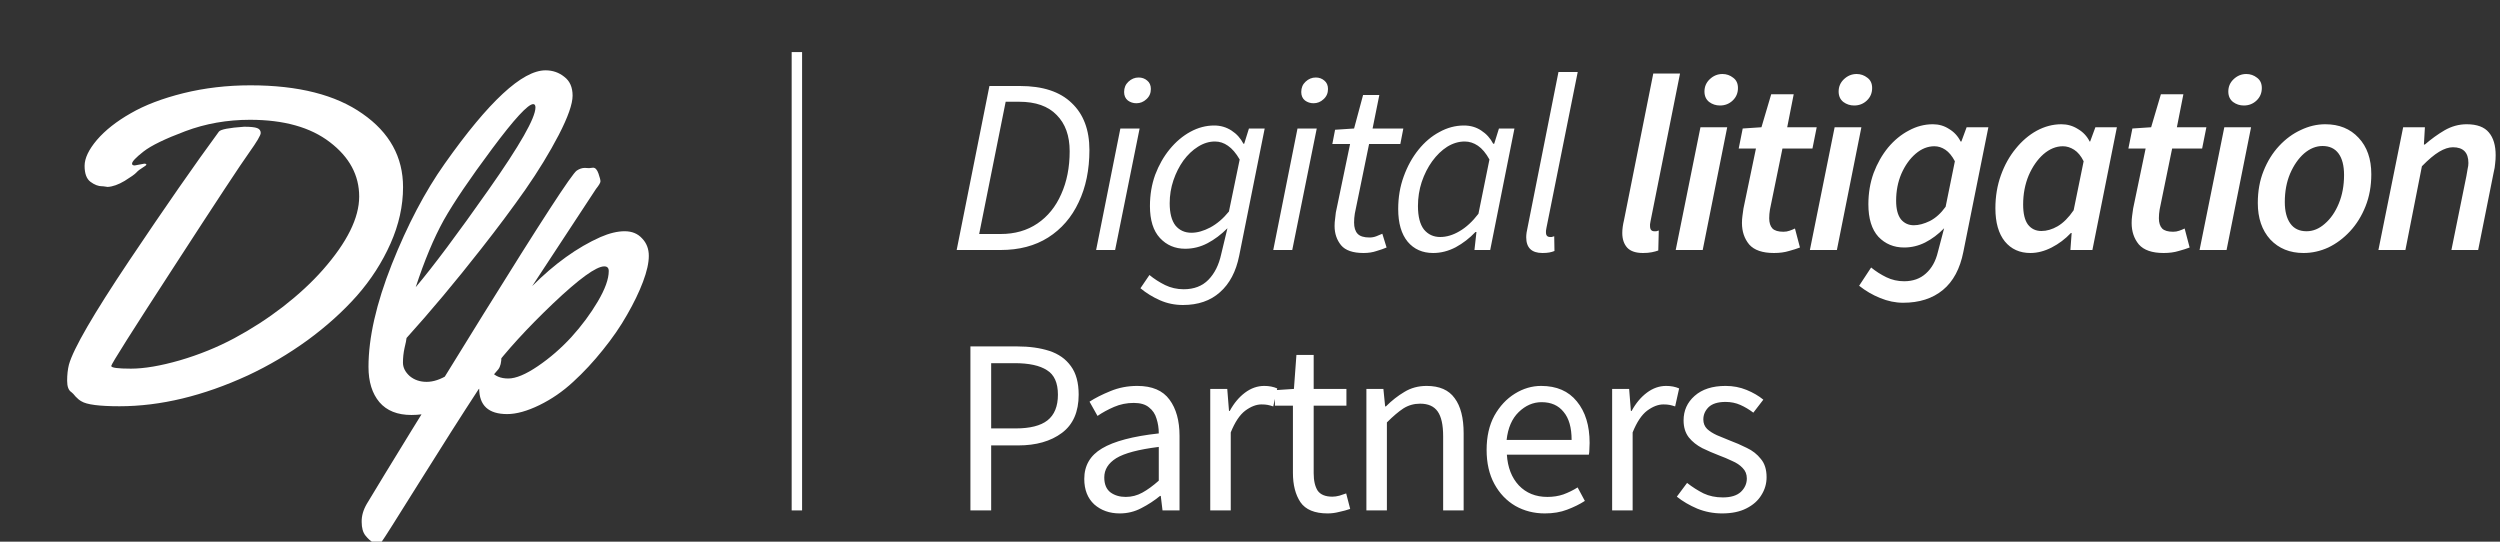 <svg width="240" height="52" viewBox="0 0 240 52" fill="none" xmlns="http://www.w3.org/2000/svg">
<rect x="0" y="0" width="240" height="52" fill="#333333" stroke="none"/>
<g clip-path="url(#clip0_1_318)">
<path d="M10.334 17.945L9.883 17.881H9.797C9.439 17.881 9.066 17.738 8.68 17.451C8.307 17.165 8.121 16.656 8.121 15.926C8.121 15.195 8.515 14.365 9.303 13.434C10.105 12.503 11.186 11.65 12.547 10.877C13.908 10.089 15.598 9.445 17.617 8.943C19.651 8.442 21.792 8.191 24.041 8.191C28.639 8.191 32.227 9.101 34.805 10.92C37.397 12.725 38.693 15.074 38.693 17.967C38.693 19.771 38.292 21.576 37.49 23.381C36.688 25.186 35.614 26.854 34.268 28.387C32.921 29.905 31.338 31.33 29.52 32.662C27.701 33.98 25.796 35.104 23.805 36.035C19.508 38.012 15.397 39 11.473 39C9.539 39 8.322 38.842 7.82 38.527C7.634 38.427 7.448 38.277 7.262 38.076C7.09 37.861 6.954 37.718 6.854 37.647C6.581 37.475 6.445 37.109 6.445 36.551C6.445 35.978 6.503 35.462 6.617 35.004C7.047 33.471 8.973 30.148 12.396 25.035C15.834 19.908 18.706 15.775 21.012 12.639C21.169 12.424 21.979 12.266 23.439 12.166C24.041 12.166 24.456 12.209 24.686 12.295C24.915 12.381 25.029 12.538 25.029 12.768C25.029 12.982 24.657 13.613 23.912 14.658C23.167 15.69 20.775 19.32 16.736 25.551C12.697 31.767 10.678 34.961 10.678 35.133C10.678 35.305 11.308 35.391 12.568 35.391C13.843 35.391 15.404 35.126 17.252 34.596C19.114 34.051 20.861 33.342 22.494 32.469C24.127 31.595 25.688 30.585 27.178 29.439C28.667 28.279 29.942 27.098 31.002 25.895C33.322 23.259 34.482 20.917 34.482 18.869C34.482 16.821 33.544 15.081 31.668 13.648C29.806 12.216 27.249 11.5 23.998 11.5C21.807 11.5 19.737 11.865 17.789 12.596C15.841 13.326 14.502 13.978 13.771 14.551C13.041 15.124 12.676 15.51 12.676 15.711C12.676 15.825 12.762 15.883 12.934 15.883L13.857 15.711C13.986 15.711 14.051 15.74 14.051 15.797C14.051 15.854 13.929 15.954 13.685 16.098C13.442 16.241 13.242 16.398 13.084 16.57C12.941 16.728 12.568 16.993 11.967 17.365C11.365 17.723 10.821 17.917 10.334 17.945ZM52.37 6.752C53.057 6.752 53.658 6.96 54.174 7.375C54.704 7.776 54.969 8.378 54.969 9.18C54.969 9.982 54.525 11.242 53.637 12.961C52.749 14.665 51.682 16.413 50.436 18.203C49.19 19.979 47.779 21.87 46.203 23.875C43.711 27.055 41.319 29.912 39.028 32.447C39.013 32.619 38.949 32.941 38.834 33.414C38.734 33.872 38.684 34.338 38.684 34.81C38.684 35.283 38.899 35.713 39.328 36.1C39.772 36.472 40.317 36.658 40.961 36.658C41.606 36.658 42.293 36.429 43.024 35.971C43.769 35.512 44.413 35.004 44.957 34.445C46.39 32.97 47.278 32.232 47.621 32.232C47.965 32.232 48.137 32.755 48.137 33.801V34.23C48.137 34.789 48.037 35.197 47.836 35.455C46.633 36.93 45.28 38.033 43.776 38.764C42.272 39.48 40.847 39.838 39.5 39.838C38.154 39.838 37.13 39.43 36.428 38.613C35.726 37.783 35.375 36.651 35.375 35.219C35.375 32.426 36.12 29.146 37.61 25.379C39.114 21.598 40.804 18.382 42.68 15.732C46.905 9.745 50.135 6.752 52.37 6.752ZM51.403 10.318C51.403 10.104 51.331 9.996 51.188 9.996C50.687 9.996 49.369 11.428 47.235 14.293C45.101 17.158 43.554 19.442 42.594 21.146C41.649 22.851 40.754 24.992 39.908 27.57C41.599 25.565 43.933 22.443 46.912 18.203C49.906 13.949 51.403 11.321 51.403 10.318ZM56.55 16.141L56.936 16.098C57.151 16.098 57.323 16.284 57.452 16.656C57.581 17.029 57.645 17.279 57.645 17.408C57.645 17.537 57.502 17.781 57.215 18.139L51.092 27.463C53.241 25.314 55.425 23.746 57.645 22.758C58.505 22.385 59.278 22.199 59.965 22.199C60.667 22.199 61.226 22.428 61.641 22.887C62.071 23.331 62.286 23.889 62.286 24.562C62.286 25.236 62.1 26.066 61.727 27.055C61.355 28.043 60.846 29.096 60.202 30.213C59.572 31.33 58.798 32.454 57.882 33.586C56.979 34.717 56.027 35.742 55.024 36.658C54.036 37.575 52.954 38.32 51.78 38.893C50.605 39.465 49.574 39.752 48.686 39.752C46.896 39.752 46.001 38.928 46.001 37.281C44.325 39.845 42.391 42.882 40.2 46.391C38.008 49.9 36.834 51.755 36.676 51.955C36.519 52.156 36.39 52.256 36.29 52.256C36.175 52.256 36.01 52.191 35.795 52.062C35.566 51.934 35.33 51.719 35.087 51.418C34.843 51.117 34.721 50.68 34.721 50.107C34.707 49.535 34.872 48.954 35.215 48.367C37.149 45.145 40.873 39.086 46.387 30.191C51.916 21.283 54.91 16.678 55.368 16.377C55.626 16.205 55.883 16.119 56.141 16.119L56.55 16.141ZM58.44 26.023C58.44 25.723 58.297 25.572 58.01 25.572C57.237 25.572 55.597 26.761 53.09 29.139C50.598 31.516 48.615 33.686 47.139 35.648C47.512 36.107 48.063 36.336 48.794 36.336C49.524 36.336 50.469 35.942 51.63 35.154C52.79 34.367 53.864 33.435 54.852 32.361C55.84 31.273 56.685 30.134 57.387 28.945C58.089 27.756 58.44 26.783 58.44 26.023Z" fill="white"/>
<path d="M91.84 24L94.984 8.256H97.912C100.104 8.256 101.76 8.8 102.88 9.888C104.016 10.96 104.584 12.464 104.584 14.4C104.584 16.304 104.24 17.976 103.552 19.416C102.88 20.856 101.904 21.984 100.624 22.8C99.36 23.6 97.84 24 96.064 24H91.84ZM94 22.464H96.064C97.424 22.464 98.6 22.128 99.592 21.456C100.584 20.784 101.344 19.848 101.872 18.648C102.416 17.448 102.688 16.072 102.688 14.52C102.688 13.032 102.272 11.872 101.44 11.04C100.624 10.192 99.424 9.768 97.84 9.768H96.544L94 22.464ZM105.227 24L107.555 12.336H109.403L107.051 24H105.227ZM109.091 9.912C108.787 9.912 108.515 9.824 108.275 9.648C108.035 9.456 107.915 9.184 107.915 8.832C107.915 8.432 108.051 8.104 108.323 7.848C108.611 7.576 108.939 7.44 109.307 7.44C109.627 7.44 109.899 7.536 110.123 7.728C110.363 7.92 110.483 8.192 110.483 8.544C110.483 8.944 110.339 9.272 110.051 9.528C109.779 9.784 109.459 9.912 109.091 9.912ZM113.562 29.28C112.778 29.28 112.042 29.128 111.354 28.824C110.666 28.52 110.042 28.136 109.482 27.672L110.346 26.4C110.794 26.768 111.29 27.088 111.834 27.36C112.394 27.632 112.994 27.768 113.634 27.768C114.626 27.768 115.418 27.464 116.01 26.856C116.602 26.248 117.01 25.432 117.234 24.408L117.834 21.912C117.226 22.52 116.586 23 115.914 23.352C115.242 23.704 114.53 23.88 113.778 23.88C112.802 23.88 111.994 23.536 111.354 22.848C110.714 22.16 110.394 21.136 110.394 19.776C110.394 18.704 110.562 17.704 110.898 16.776C111.25 15.848 111.714 15.032 112.29 14.328C112.882 13.608 113.546 13.048 114.282 12.648C115.018 12.248 115.778 12.048 116.562 12.048C117.17 12.048 117.722 12.208 118.218 12.528C118.714 12.848 119.098 13.272 119.37 13.8H119.442L119.898 12.336H121.41L118.962 24.552C118.658 26.072 118.042 27.24 117.114 28.056C116.202 28.872 115.018 29.28 113.562 29.28ZM114.378 22.344C114.938 22.344 115.538 22.176 116.178 21.84C116.834 21.488 117.434 20.976 117.978 20.304L119.01 15.312C118.658 14.704 118.282 14.264 117.882 13.992C117.498 13.72 117.082 13.584 116.634 13.584C116.074 13.584 115.53 13.752 115.002 14.088C114.49 14.408 114.026 14.848 113.61 15.408C113.21 15.968 112.89 16.6 112.65 17.304C112.41 18.008 112.29 18.744 112.29 19.512C112.29 20.456 112.474 21.168 112.842 21.648C113.226 22.112 113.738 22.344 114.378 22.344ZM122.232 24L124.56 12.336H126.408L124.056 24H122.232ZM126.096 9.912C125.792 9.912 125.52 9.824 125.28 9.648C125.04 9.456 124.92 9.184 124.92 8.832C124.92 8.432 125.056 8.104 125.328 7.848C125.616 7.576 125.944 7.44 126.312 7.44C126.632 7.44 126.904 7.536 127.128 7.728C127.368 7.92 127.488 8.192 127.488 8.544C127.488 8.944 127.344 9.272 127.056 9.528C126.784 9.784 126.464 9.912 126.096 9.912ZM130.904 24.288C129.88 24.288 129.16 24.04 128.744 23.544C128.328 23.032 128.12 22.416 128.12 21.696C128.12 21.456 128.136 21.232 128.168 21.024C128.2 20.816 128.224 20.608 128.24 20.4L129.608 13.824H127.904L128.168 12.456L129.992 12.336L130.856 9.12H132.416L131.768 12.336H134.72L134.432 13.824H131.432L130.064 20.496C130.016 20.784 129.992 21.072 129.992 21.36C129.992 21.84 130.104 22.2 130.328 22.44C130.552 22.68 130.936 22.8 131.48 22.8C131.704 22.8 131.92 22.76 132.128 22.68C132.336 22.6 132.528 22.52 132.704 22.44L133.112 23.76C132.856 23.872 132.536 23.984 132.152 24.096C131.784 24.224 131.368 24.288 130.904 24.288ZM137.587 24.288C136.563 24.288 135.747 23.928 135.139 23.208C134.531 22.472 134.227 21.424 134.227 20.064C134.227 18.944 134.403 17.904 134.755 16.944C135.107 15.968 135.579 15.112 136.171 14.376C136.763 13.64 137.435 13.072 138.187 12.672C138.939 12.256 139.723 12.048 140.539 12.048C141.163 12.048 141.715 12.208 142.195 12.528C142.691 12.848 143.075 13.272 143.347 13.8H143.443L143.899 12.336H145.387L143.059 24H141.547L141.739 22.272H141.643C141.083 22.864 140.451 23.352 139.747 23.736C139.043 24.104 138.323 24.288 137.587 24.288ZM138.259 22.752C138.867 22.752 139.483 22.568 140.107 22.2C140.747 21.832 141.355 21.272 141.931 20.52L142.987 15.312C142.651 14.704 142.283 14.264 141.883 13.992C141.483 13.72 141.059 13.584 140.611 13.584C140.035 13.584 139.475 13.752 138.931 14.088C138.403 14.424 137.923 14.888 137.491 15.48C137.075 16.056 136.739 16.72 136.483 17.472C136.243 18.208 136.123 18.976 136.123 19.776C136.123 20.784 136.315 21.536 136.699 22.032C137.099 22.512 137.619 22.752 138.259 22.752ZM148.077 24.288C147.037 24.288 146.517 23.784 146.517 22.776C146.517 22.504 146.565 22.168 146.661 21.768L149.613 6.912H151.461L148.461 21.864C148.445 21.976 148.429 22.072 148.413 22.152C148.413 22.216 148.413 22.272 148.413 22.32C148.413 22.608 148.549 22.752 148.821 22.752C148.869 22.752 148.917 22.752 148.965 22.752C149.013 22.736 149.093 22.712 149.205 22.68L149.229 24.096C149.069 24.16 148.901 24.208 148.725 24.24C148.549 24.272 148.333 24.288 148.077 24.288ZM157.731 24.288C157.043 24.288 156.539 24.12 156.219 23.784C155.899 23.432 155.739 22.96 155.739 22.368C155.739 22 155.795 21.584 155.907 21.12L158.715 7.056H161.283L158.451 21.24C158.435 21.352 158.419 21.448 158.403 21.528C158.403 21.592 158.403 21.648 158.403 21.696C158.403 22.032 158.539 22.2 158.811 22.2C158.891 22.2 158.955 22.2 159.003 22.2C159.051 22.184 159.131 22.16 159.243 22.128L159.195 24.048C159.019 24.112 158.811 24.168 158.571 24.216C158.331 24.264 158.051 24.288 157.731 24.288ZM160.868 24L163.244 12.216H165.812L163.46 24H160.868ZM165.116 10.128C164.732 10.128 164.388 10.016 164.084 9.792C163.78 9.552 163.628 9.216 163.628 8.784C163.628 8.32 163.796 7.928 164.132 7.608C164.484 7.272 164.892 7.104 165.356 7.104C165.74 7.104 166.084 7.224 166.388 7.464C166.692 7.688 166.844 8.016 166.844 8.448C166.844 8.928 166.676 9.328 166.34 9.648C166.004 9.968 165.596 10.128 165.116 10.128ZM170.3 24.288C169.196 24.288 168.404 24.016 167.924 23.472C167.46 22.912 167.228 22.224 167.228 21.408C167.228 21.168 167.244 20.936 167.276 20.712C167.308 20.488 167.34 20.256 167.372 20.016L168.572 14.256H166.916L167.3 12.336L169.1 12.216L170.036 9.048H172.196L171.572 12.216H174.404L173.996 14.256H171.116L169.916 20.112C169.868 20.4 169.844 20.68 169.844 20.952C169.844 21.384 169.948 21.712 170.156 21.936C170.364 22.144 170.716 22.248 171.212 22.248C171.42 22.248 171.612 22.216 171.788 22.152C171.98 22.088 172.156 22.016 172.316 21.936L172.796 23.76C172.508 23.872 172.156 23.984 171.74 24.096C171.324 24.224 170.844 24.288 170.3 24.288ZM173.749 24L176.125 12.216H178.693L176.341 24H173.749ZM177.997 10.128C177.613 10.128 177.269 10.016 176.965 9.792C176.661 9.552 176.509 9.216 176.509 8.784C176.509 8.32 176.677 7.928 177.013 7.608C177.365 7.272 177.773 7.104 178.237 7.104C178.621 7.104 178.965 7.224 179.269 7.464C179.573 7.688 179.725 8.016 179.725 8.448C179.725 8.928 179.557 9.328 179.221 9.648C178.885 9.968 178.477 10.128 177.997 10.128ZM182.7 29.064C181.964 29.064 181.228 28.912 180.492 28.608C179.772 28.32 179.1 27.928 178.476 27.432L179.628 25.68C180.076 26.048 180.564 26.36 181.092 26.616C181.62 26.872 182.188 27 182.796 27C183.644 27 184.34 26.752 184.884 26.256C185.444 25.76 185.828 25.072 186.036 24.192L186.636 21.912C186.076 22.488 185.468 22.944 184.812 23.28C184.172 23.6 183.5 23.76 182.796 23.76C181.804 23.76 180.98 23.416 180.324 22.728C179.684 22.024 179.364 20.984 179.364 19.608C179.364 18.536 179.532 17.536 179.868 16.608C180.22 15.68 180.684 14.864 181.26 14.16C181.852 13.456 182.516 12.912 183.252 12.528C183.988 12.128 184.756 11.928 185.556 11.928C186.132 11.928 186.652 12.08 187.116 12.384C187.596 12.672 187.964 13.072 188.22 13.584H188.292L188.796 12.216H190.884L188.484 24.168C188.164 25.8 187.508 27.024 186.516 27.84C185.524 28.656 184.252 29.064 182.7 29.064ZM183.732 21.624C184.196 21.624 184.708 21.488 185.268 21.216C185.828 20.928 186.332 20.472 186.78 19.848L187.668 15.48C187.396 14.968 187.092 14.6 186.756 14.376C186.42 14.152 186.068 14.04 185.7 14.04C185.06 14.04 184.46 14.28 183.9 14.76C183.34 15.24 182.884 15.88 182.532 16.68C182.196 17.464 182.028 18.328 182.028 19.272C182.028 20.056 182.18 20.648 182.484 21.048C182.804 21.432 183.22 21.624 183.732 21.624ZM194.918 24.288C193.894 24.288 193.078 23.92 192.47 23.184C191.862 22.432 191.558 21.368 191.558 19.992C191.558 18.856 191.734 17.8 192.086 16.824C192.438 15.848 192.91 15 193.502 14.28C194.094 13.544 194.766 12.968 195.518 12.552C196.286 12.136 197.078 11.928 197.894 11.928C198.47 11.928 198.998 12.08 199.478 12.384C199.974 12.672 200.35 13.072 200.606 13.584H200.654L201.158 12.216H203.222L200.87 24H198.758L198.878 22.368H198.806C198.262 22.944 197.646 23.408 196.958 23.76C196.27 24.112 195.59 24.288 194.918 24.288ZM195.974 22.176C196.486 22.176 197.006 22.024 197.534 21.72C198.078 21.4 198.59 20.888 199.07 20.184L200.03 15.48C199.774 14.968 199.47 14.6 199.118 14.376C198.766 14.152 198.406 14.04 198.038 14.04C197.382 14.04 196.758 14.296 196.166 14.808C195.59 15.32 195.118 16 194.75 16.848C194.398 17.696 194.222 18.624 194.222 19.632C194.222 20.496 194.374 21.136 194.678 21.552C194.998 21.968 195.43 22.176 195.974 22.176ZM207.709 24.288C206.605 24.288 205.813 24.016 205.333 23.472C204.869 22.912 204.637 22.224 204.637 21.408C204.637 21.168 204.653 20.936 204.685 20.712C204.717 20.488 204.749 20.256 204.781 20.016L205.981 14.256H204.325L204.709 12.336L206.509 12.216L207.445 9.048H209.605L208.981 12.216H211.813L211.405 14.256H208.525L207.325 20.112C207.277 20.4 207.253 20.68 207.253 20.952C207.253 21.384 207.357 21.712 207.565 21.936C207.773 22.144 208.125 22.248 208.621 22.248C208.829 22.248 209.021 22.216 209.197 22.152C209.389 22.088 209.565 22.016 209.725 21.936L210.205 23.76C209.917 23.872 209.565 23.984 209.149 24.096C208.733 24.224 208.253 24.288 207.709 24.288ZM211.158 24L213.534 12.216H216.102L213.75 24H211.158ZM215.406 10.128C215.022 10.128 214.678 10.016 214.374 9.792C214.07 9.552 213.918 9.216 213.918 8.784C213.918 8.32 214.086 7.928 214.422 7.608C214.774 7.272 215.182 7.104 215.646 7.104C216.03 7.104 216.374 7.224 216.678 7.464C216.982 7.688 217.134 8.016 217.134 8.448C217.134 8.928 216.966 9.328 216.63 9.648C216.294 9.968 215.886 10.128 215.406 10.128ZM221.141 24.288C219.829 24.288 218.765 23.856 217.949 22.992C217.149 22.112 216.749 20.944 216.749 19.488C216.749 18.352 216.933 17.328 217.301 16.416C217.669 15.488 218.165 14.688 218.789 14.016C219.413 13.344 220.109 12.832 220.877 12.48C221.645 12.112 222.429 11.928 223.229 11.928C224.557 11.928 225.621 12.36 226.421 13.224C227.237 14.088 227.645 15.256 227.645 16.728C227.645 17.848 227.461 18.872 227.093 19.8C226.725 20.728 226.229 21.528 225.605 22.2C224.981 22.872 224.285 23.392 223.517 23.76C222.749 24.112 221.957 24.288 221.141 24.288ZM221.429 22.2C222.053 22.2 222.637 21.96 223.181 21.48C223.741 21 224.189 20.352 224.525 19.536C224.861 18.72 225.029 17.808 225.029 16.8C225.029 15.904 224.853 15.216 224.501 14.736C224.149 14.256 223.637 14.016 222.965 14.016C222.341 14.016 221.749 14.256 221.189 14.736C220.645 15.216 220.197 15.864 219.845 16.68C219.509 17.48 219.341 18.384 219.341 19.392C219.341 20.272 219.517 20.96 219.869 21.456C220.221 21.952 220.741 22.2 221.429 22.2ZM228.327 24L230.703 12.216H232.791L232.695 13.872H232.791C233.399 13.344 234.031 12.888 234.687 12.504C235.359 12.12 236.063 11.928 236.799 11.928C237.791 11.928 238.503 12.192 238.935 12.72C239.367 13.232 239.583 13.96 239.583 14.904C239.583 15.176 239.567 15.44 239.535 15.696C239.519 15.952 239.471 16.24 239.391 16.56L237.903 24H235.335L236.775 16.896C236.823 16.624 236.863 16.392 236.895 16.2C236.943 16.008 236.967 15.824 236.967 15.648C236.967 14.64 236.471 14.136 235.479 14.136C235.079 14.136 234.639 14.28 234.159 14.568C233.679 14.856 233.127 15.32 232.503 15.96L230.919 24H228.327ZM93.16 49V33.256H97.648C98.832 33.256 99.864 33.4 100.744 33.688C101.624 33.976 102.312 34.464 102.808 35.152C103.304 35.824 103.552 36.736 103.552 37.888C103.552 39.536 103.016 40.76 101.944 41.56C100.872 42.36 99.472 42.76 97.744 42.76H95.152V49H93.16ZM95.152 41.128H97.504C98.88 41.128 99.896 40.872 100.552 40.36C101.224 39.832 101.56 39.008 101.56 37.888C101.56 36.752 101.208 35.968 100.504 35.536C99.816 35.088 98.784 34.864 97.408 34.864H95.152V41.128ZM107.498 49.288C106.522 49.288 105.706 49 105.05 48.424C104.41 47.832 104.09 47.016 104.09 45.976C104.09 44.696 104.658 43.72 105.794 43.048C106.946 42.36 108.763 41.88 111.243 41.608C111.243 41.112 111.171 40.64 111.027 40.192C110.898 39.744 110.658 39.384 110.307 39.112C109.971 38.824 109.483 38.68 108.842 38.68C108.17 38.68 107.538 38.808 106.946 39.064C106.354 39.32 105.826 39.608 105.362 39.928L104.594 38.56C105.138 38.208 105.802 37.872 106.586 37.552C107.387 37.216 108.25 37.048 109.178 37.048C110.602 37.048 111.635 37.488 112.274 38.368C112.915 39.232 113.235 40.392 113.235 41.848V49H111.602L111.434 47.608H111.363C110.819 48.056 110.218 48.448 109.562 48.784C108.922 49.12 108.234 49.288 107.498 49.288ZM108.074 47.704C108.635 47.704 109.163 47.568 109.658 47.296C110.155 47.024 110.683 46.64 111.243 46.144V42.904C109.307 43.144 107.947 43.504 107.162 43.984C106.394 44.464 106.01 45.08 106.01 45.832C106.01 46.488 106.21 46.968 106.61 47.272C107.01 47.56 107.498 47.704 108.074 47.704ZM116.184 49V37.336H117.816L117.984 39.448H118.056C118.456 38.712 118.944 38.128 119.52 37.696C120.096 37.264 120.712 37.048 121.368 37.048C121.832 37.048 122.248 37.128 122.616 37.288L122.232 39.016C122.04 38.952 121.864 38.904 121.704 38.872C121.544 38.84 121.344 38.824 121.104 38.824C120.608 38.824 120.088 39.024 119.544 39.424C119.016 39.824 118.552 40.52 118.152 41.512V49H116.184ZM127.457 49.288C126.209 49.288 125.337 48.928 124.841 48.208C124.361 47.488 124.121 46.552 124.121 45.4V38.944H122.393V37.456L124.217 37.336L124.457 34.072H126.113V37.336H129.257V38.944H126.113V45.424C126.113 46.144 126.241 46.704 126.497 47.104C126.769 47.488 127.241 47.68 127.913 47.68C128.121 47.68 128.345 47.648 128.585 47.584C128.825 47.504 129.041 47.432 129.233 47.368L129.617 48.856C129.297 48.968 128.945 49.064 128.561 49.144C128.193 49.24 127.825 49.288 127.457 49.288ZM131.174 49V37.336H132.806L132.974 39.016H133.046C133.606 38.456 134.198 37.992 134.822 37.624C135.446 37.24 136.158 37.048 136.958 37.048C138.19 37.048 139.086 37.44 139.646 38.224C140.222 38.992 140.51 40.12 140.51 41.608V49H138.542V41.872C138.542 40.784 138.366 39.992 138.014 39.496C137.662 39 137.102 38.752 136.334 38.752C135.742 38.752 135.206 38.904 134.726 39.208C134.262 39.512 133.734 39.96 133.142 40.552V49H131.174ZM148.307 49.288C147.267 49.288 146.323 49.048 145.475 48.568C144.627 48.072 143.955 47.368 143.459 46.456C142.963 45.544 142.715 44.456 142.715 43.192C142.715 41.912 142.963 40.816 143.459 39.904C143.971 38.992 144.627 38.288 145.427 37.792C146.227 37.296 147.067 37.048 147.947 37.048C149.435 37.048 150.579 37.544 151.379 38.536C152.195 39.528 152.603 40.856 152.603 42.52C152.603 42.728 152.595 42.936 152.579 43.144C152.579 43.336 152.563 43.504 152.531 43.648H144.659C144.739 44.88 145.123 45.864 145.811 46.6C146.515 47.336 147.427 47.704 148.547 47.704C149.107 47.704 149.619 47.624 150.083 47.464C150.563 47.288 151.019 47.064 151.451 46.792L152.147 48.088C151.651 48.408 151.083 48.688 150.443 48.928C149.819 49.168 149.107 49.288 148.307 49.288ZM144.635 42.232H150.875C150.875 41.048 150.619 40.152 150.107 39.544C149.611 38.92 148.907 38.608 147.995 38.608C147.179 38.608 146.443 38.928 145.787 39.568C145.147 40.192 144.763 41.08 144.635 42.232ZM154.765 49V37.336H156.397L156.565 39.448H156.637C157.037 38.712 157.525 38.128 158.101 37.696C158.677 37.264 159.293 37.048 159.949 37.048C160.413 37.048 160.829 37.128 161.197 37.288L160.813 39.016C160.621 38.952 160.445 38.904 160.285 38.872C160.125 38.84 159.925 38.824 159.685 38.824C159.189 38.824 158.669 39.024 158.125 39.424C157.597 39.824 157.133 40.52 156.733 41.512V49H154.765ZM165.32 49.288C164.488 49.288 163.696 49.136 162.944 48.832C162.192 48.512 161.536 48.128 160.976 47.68L161.96 46.36C162.472 46.76 163 47.096 163.544 47.368C164.088 47.624 164.704 47.752 165.392 47.752C166.16 47.752 166.736 47.576 167.12 47.224C167.504 46.856 167.696 46.424 167.696 45.928C167.696 45.528 167.56 45.192 167.288 44.92C167.032 44.648 166.696 44.424 166.28 44.248C165.88 44.056 165.464 43.88 165.032 43.72C164.488 43.512 163.952 43.28 163.424 43.024C162.896 42.752 162.464 42.408 162.128 41.992C161.792 41.56 161.624 41.016 161.624 40.36C161.624 39.416 161.976 38.632 162.68 38.008C163.4 37.368 164.392 37.048 165.656 37.048C166.376 37.048 167.048 37.176 167.672 37.432C168.296 37.688 168.832 38 169.28 38.368L168.32 39.616C167.92 39.312 167.504 39.064 167.072 38.872C166.64 38.68 166.168 38.584 165.656 38.584C164.92 38.584 164.376 38.752 164.024 39.088C163.688 39.424 163.52 39.816 163.52 40.264C163.52 40.632 163.64 40.936 163.88 41.176C164.12 41.4 164.432 41.6 164.816 41.776C165.2 41.936 165.608 42.104 166.04 42.28C166.6 42.488 167.152 42.728 167.696 43C168.24 43.256 168.688 43.608 169.04 44.056C169.408 44.488 169.592 45.072 169.592 45.808C169.592 46.432 169.424 47.008 169.088 47.536C168.768 48.064 168.288 48.488 167.648 48.808C167.024 49.128 166.248 49.288 165.32 49.288Z" fill="white"/>
<line x1="76.5" y1="5" x2="76.5" y2="49" stroke="white"/>
</g>
<defs>
<clipPath id="clip0_1_318">
<rect width="240" height="52" fill="white"/>
</clipPath>
</defs>
</svg>
